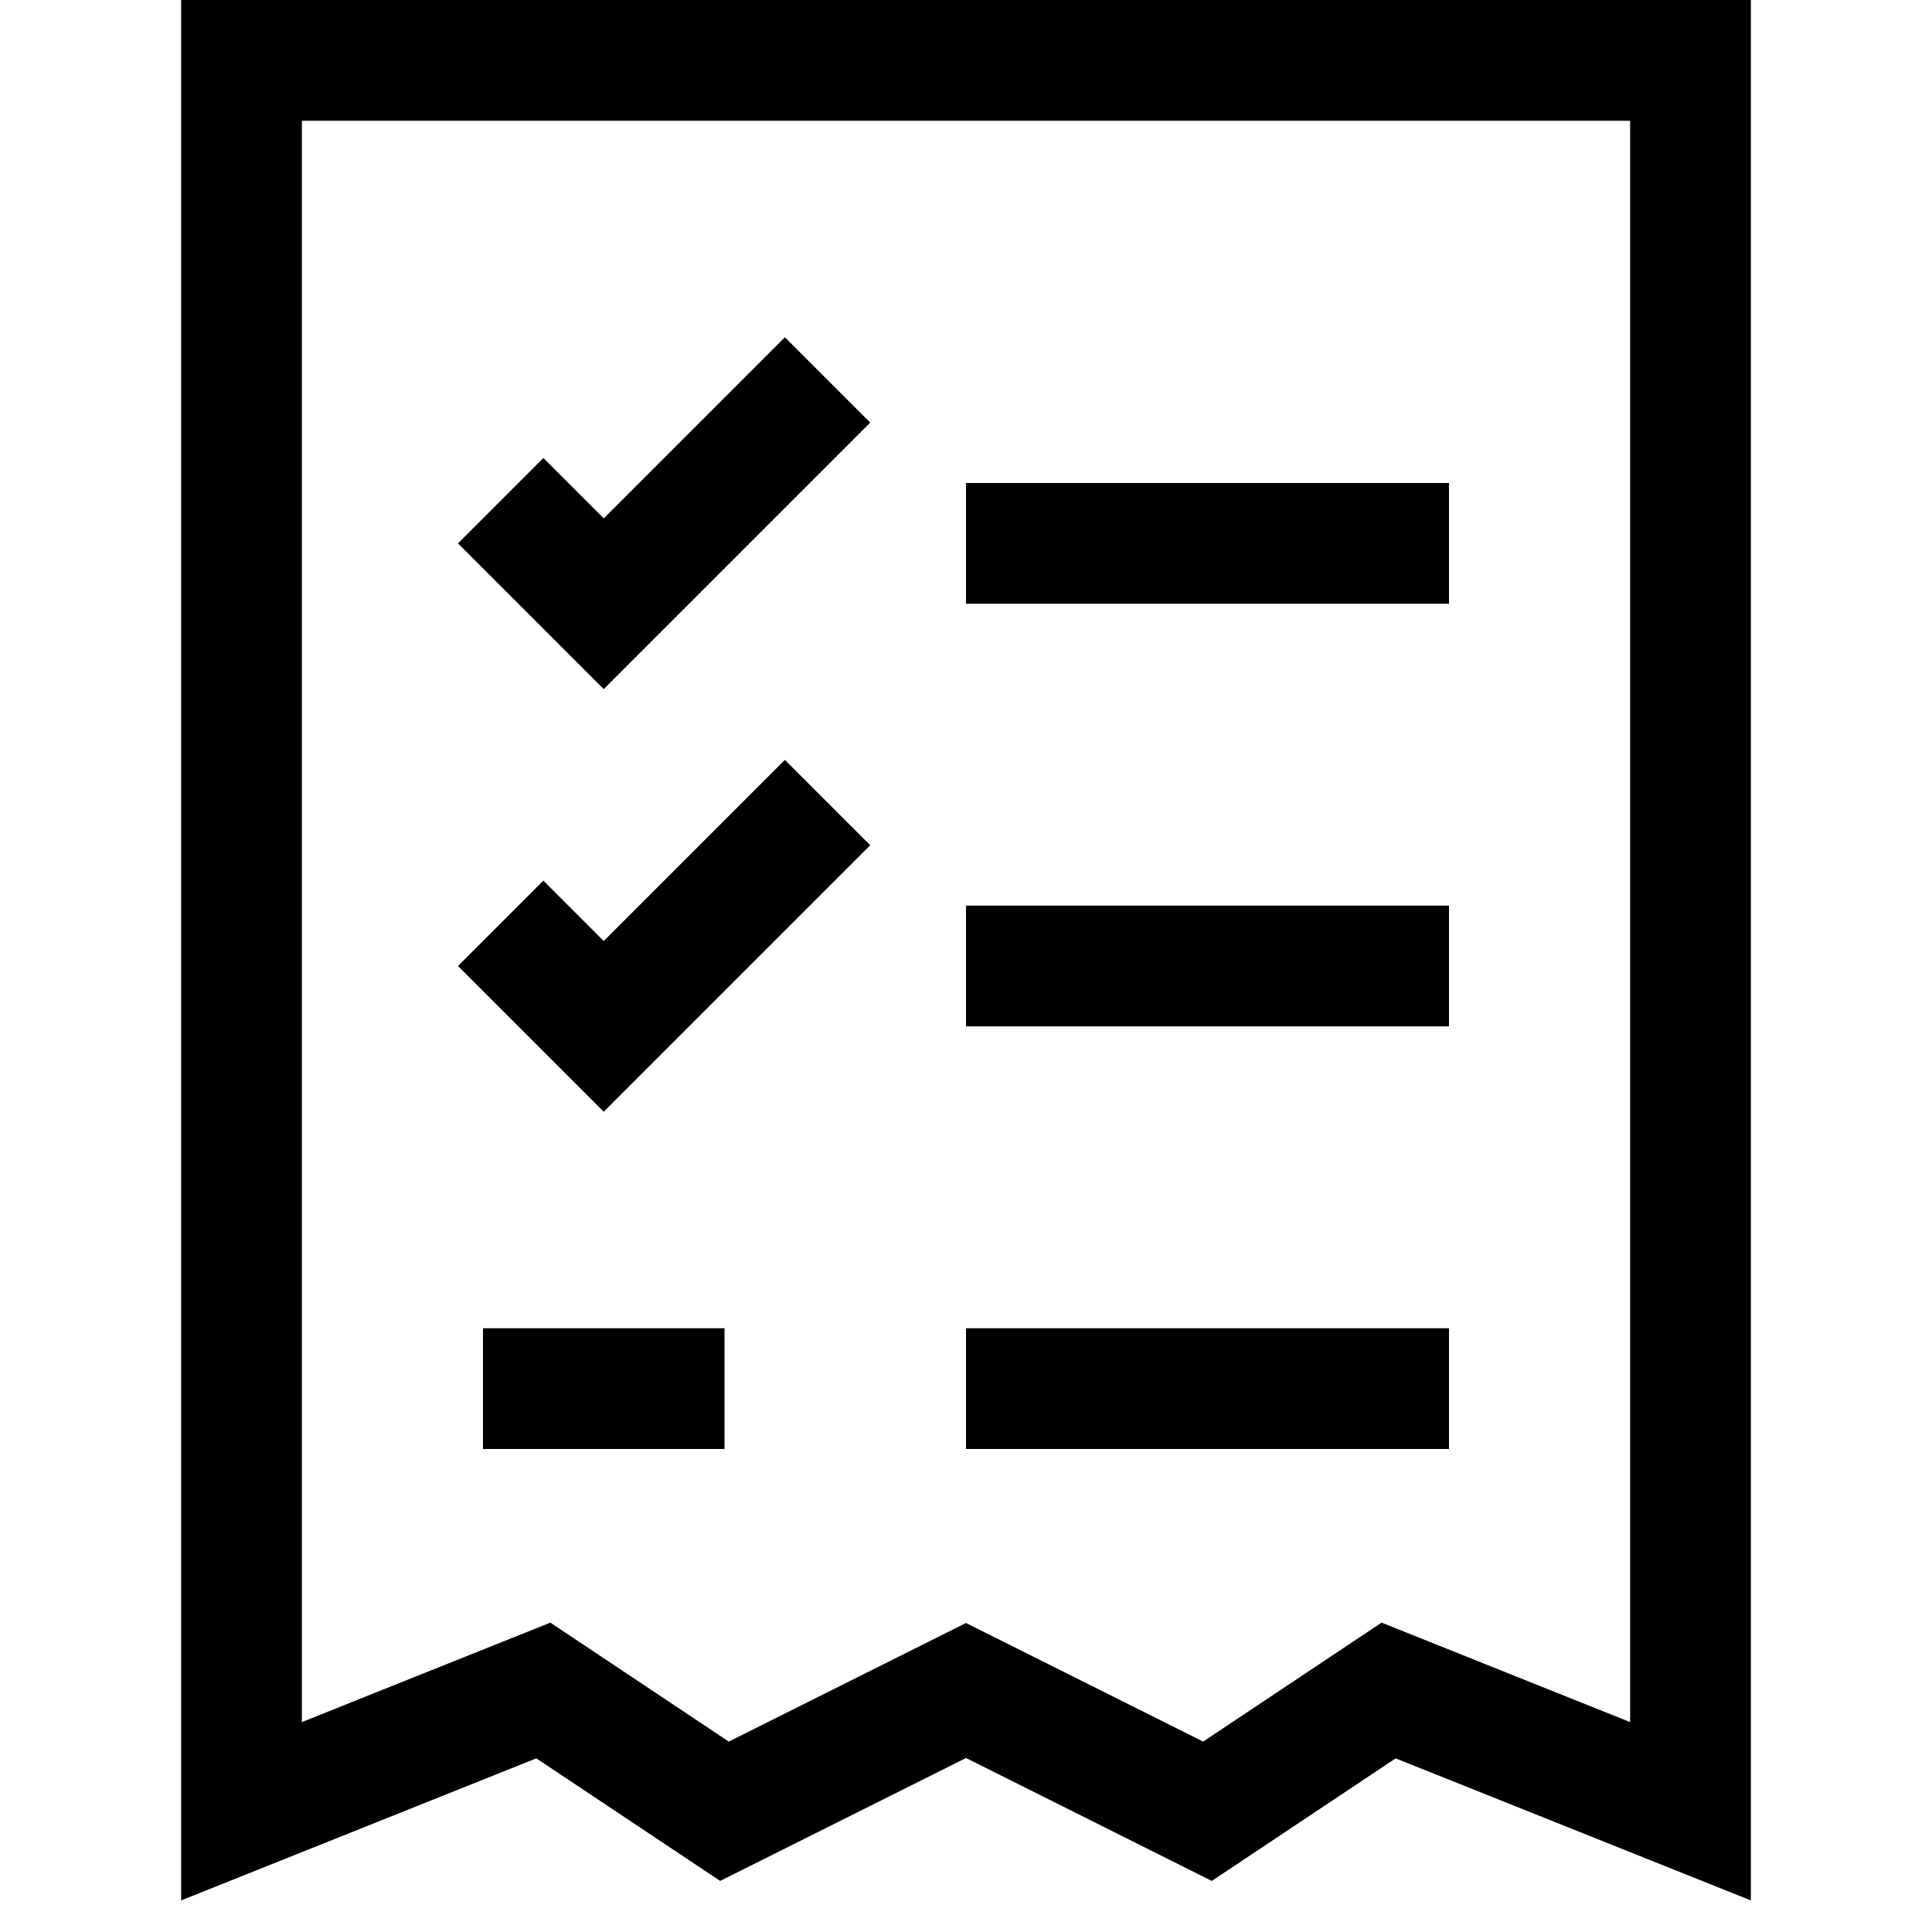 <?xml version="1.0" encoding="utf-8"?>
<!-- Generator: Adobe Illustrator 20.0.0, SVG Export Plug-In . SVG Version: 6.00 Build 0)  -->
<!DOCTYPE svg PUBLIC "-//W3C//DTD SVG 1.1//EN" "http://www.w3.org/Graphics/SVG/1.1/DTD/svg11.dtd">
<svg version="1.1" id="Layer_1" xmlns="http://www.w3.org/2000/svg" xmlns:xlink="http://www.w3.org/1999/xlink" x="0px" y="0px"
	 width="32px" height="32px" viewBox="0 0 32 32" enable-background="new 0 0 32 32" xml:space="preserve">
<path d="M11.928,31.154L16,29.118l4.071,2.036l3.045-2.03L29,31.477V0H3v31.477l5.883-2.353L11.928,31.154z M5,2h22v26.523
	l-4.117-1.647l-2.955,1.97L16,26.882l-3.929,1.964l-2.955-1.97L5,28.523V2z"/>
<rect x="16" y="8" width="8" height="2"/>
<polygon points="14.414,7 13,5.586 10,8.586 9,7.586 7.586,9 10,11.414 "/>
<rect x="16" y="15" width="8" height="2"/>
<polygon points="14.414,14 13,12.586 10,15.586 9,14.586 7.586,16 10,18.414 "/>
<rect x="16" y="22" width="8" height="2"/>
<rect x="8" y="22" width="4" height="2"/>
</svg>

